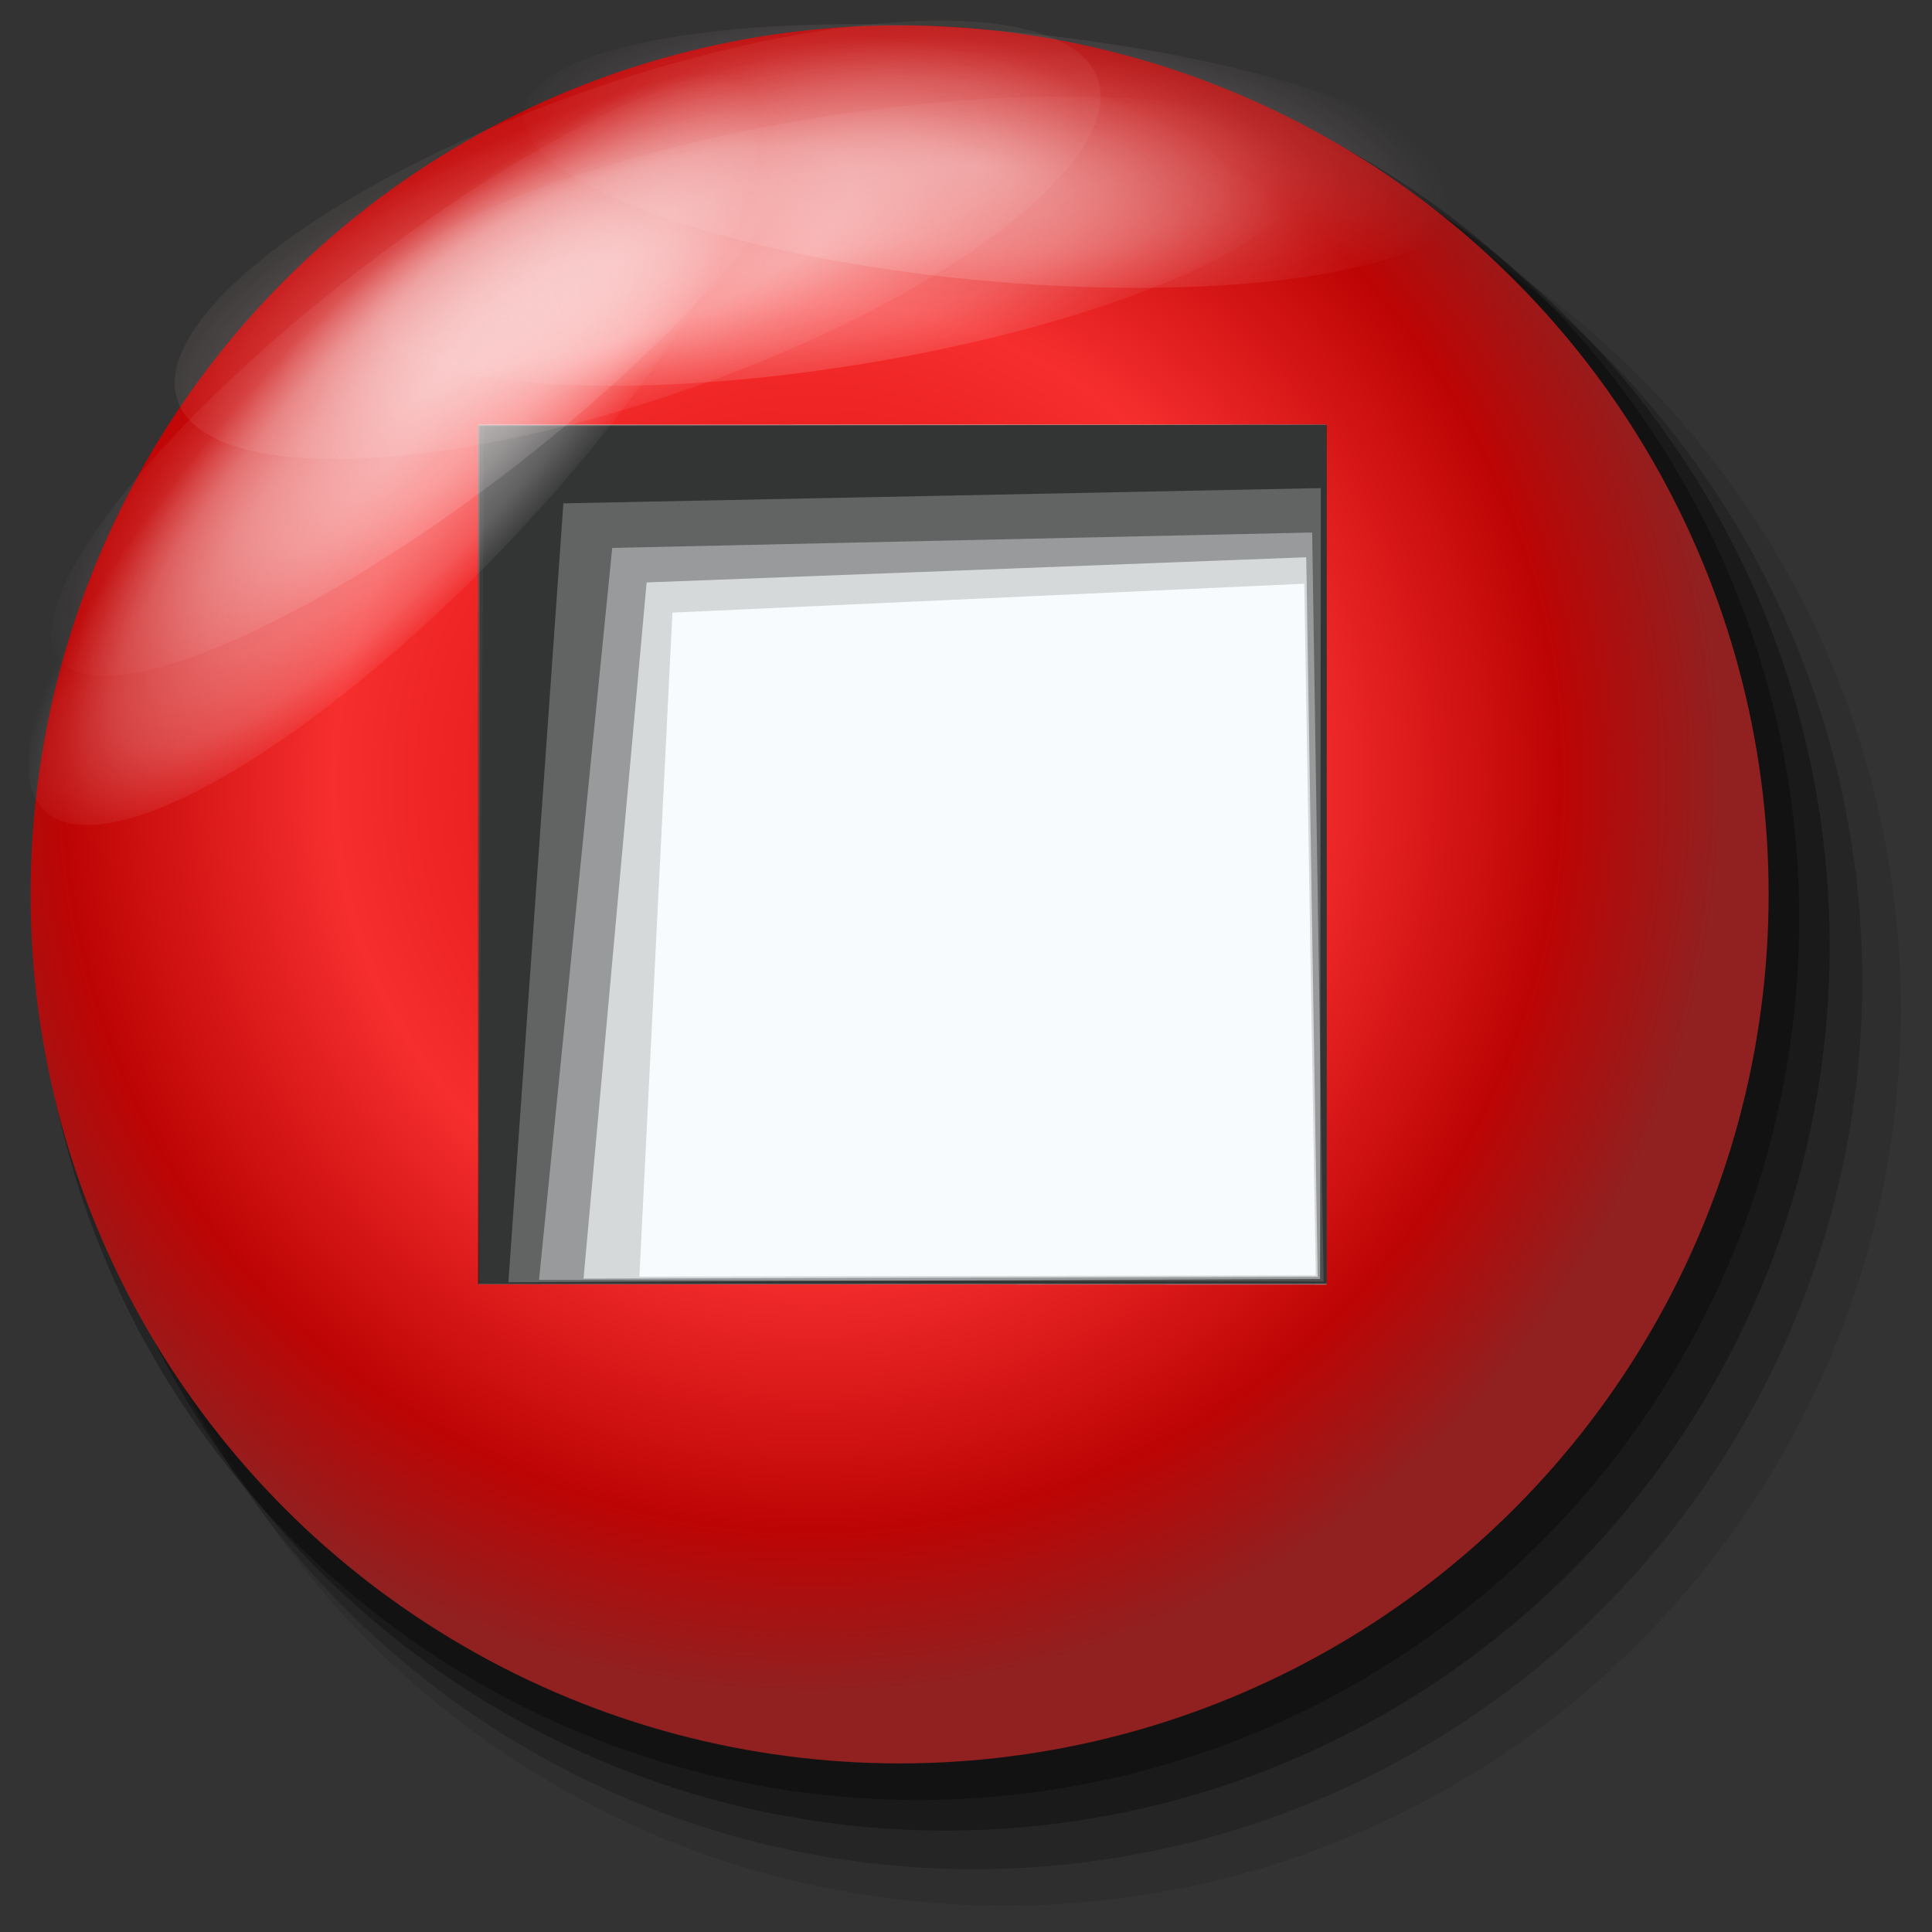 <?xml version="1.0" encoding="UTF-8" standalone="no"?>
<!-- Created with Inkscape (http://www.inkscape.org/) -->

<svg
   width="256mm"
   height="256mm"
   viewBox="0 0 256 256"
   version="1.1"
   id="svg1"
   inkscape:version="1.3.2 (091e20ef0f, 2023-11-25)"
   xml:space="preserve"
   sodipodi:docname="process-stop.svg"
   xmlns:inkscape="http://www.inkscape.org/namespaces/inkscape"
   xmlns:sodipodi="http://sodipodi.sourceforge.net/DTD/sodipodi-0.dtd"
   xmlns:xlink="http://www.w3.org/1999/xlink"
   xmlns="http://www.w3.org/2000/svg"
   xmlns:svg="http://www.w3.org/2000/svg"
   xmlns:rdf="http://www.w3.org/1999/02/22-rdf-syntax-ns#"
   xmlns:cc="http://creativecommons.org/ns#"
   xmlns:dc="http://purl.org/dc/elements/1.1/"><rect x="0" y="0" width="256" height="256" fill="#333333" stroke="none"/><defs
     id="defs1"><linearGradient
       id="linearGradient20"
       inkscape:collect="always"><stop
         style="stop-color:#d40202;stop-opacity:1"
         offset="0"
         id="stop20" /><stop
         style="stop-color:#f62e2e;stop-opacity:1;"
         offset="0.476"
         id="stop23" /><stop
         style="stop-color:#bd0404;stop-opacity:1"
         offset="0.743"
         id="stop24" /><stop
         style="stop-color:#912020;stop-opacity:1;"
         offset="0.904"
         id="stop22" /></linearGradient><linearGradient
       id="linearGradient19"
       inkscape:collect="always"><stop
         style="stop-color:#fff8f8;stop-opacity:0.487;"
         offset="0"
         id="stop16" /><stop
         style="stop-color:#fff8f8;stop-opacity:0.352;"
         offset="0.5"
         id="stop17" /><stop
         style="stop-color:#fff8f8;stop-opacity:0.23;"
         offset="0.742"
         id="stop18" /><stop
         style="stop-color:#fff8f8;stop-opacity:0;"
         offset="1"
         id="stop19" /></linearGradient><linearGradient
       id="linearGradient15"
       inkscape:collect="always"><stop
         style="stop-color:#fff8f8;stop-opacity:0.425;"
         offset="0"
         id="stop12" /><stop
         style="stop-color:#fff8f8;stop-opacity:0.354;"
         offset="0.5"
         id="stop13" /><stop
         style="stop-color:#ffecec;stop-opacity:0.17;"
         offset="0.742"
         id="stop14" /><stop
         style="stop-color:#ffc8c8;stop-opacity:0.058;"
         offset="1"
         id="stop15" /></linearGradient><inkscape:path-effect
       effect="perspective-envelope"
       up_left_point="45.436,60.136"
       up_right_point="234.93,68.421"
       down_left_point="45.436,123.746"
       down_right_point="237.87,123.746"
       id="path-effect11"
       is_visible="true"
       lpeversion="1"
       deform_type="perspective"
       horizontal_mirror="false"
       vertical_mirror="false"
       overflow_perspective="false" /><inkscape:path-effect
       effect="bend_path"
       id="path-effect10"
       is_visible="true"
       lpeversion="1"
       bendpath="m 45.436,91.941 c 70.111,-64.573 131.471,-42.036 192.434,0"
       prop_scale="0.667"
       scale_y_rel="false"
       vertical="false"
       hide_knot="false"
       bendpath-nodetypes="cc" /><linearGradient
       id="linearGradient7"
       inkscape:collect="always"><stop
         style="stop-color:#fff8f8;stop-opacity:0.446;"
         offset="0"
         id="stop7" /><stop
         style="stop-color:#fff8f8;stop-opacity:0.248;"
         offset="0.5"
         id="stop9" /><stop
         style="stop-color:#fff8f8;stop-opacity:0.104;"
         offset="0.742"
         id="stop10" /><stop
         style="stop-color:#ffb7b7;stop-opacity:0;"
         offset="1"
         id="stop8" /></linearGradient><inkscape:path-effect
       effect="bend_path"
       id="path-effect7"
       is_visible="true"
       lpeversion="1"
       bendpath="m 18.508,90.872 c 66.482,-56.703 128.881,-47.171 188.96,0"
       prop_scale="1"
       scale_y_rel="false"
       vertical="false"
       hide_knot="false"
       bendpath-nodetypes="cc" /><inkscape:path-effect
       effect="lattice2"
       gridpoint0="18.508,54.488"
       gridpoint1="207.468,54.488"
       gridpoint2="18.508,127.256"
       gridpoint3="207.468,127.256"
       gridpoint4="65.748,54.488"
       gridpoint5="160.228,54.488"
       gridpoint6="65.748,127.256"
       gridpoint7="160.228,127.256"
       gridpoint8x9="112.988,54.488"
       gridpoint10x11="112.988,127.256"
       gridpoint12="18.508,72.68"
       gridpoint13="207.468,72.68"
       gridpoint14="18.508,109.064"
       gridpoint15="207.468,109.064"
       gridpoint16="65.748,72.68"
       gridpoint17="160.228,72.68"
       gridpoint18="65.748,109.064"
       gridpoint19="160.228,109.064"
       gridpoint20x21="112.988,72.68"
       gridpoint22x23="112.988,109.064"
       gridpoint24x26="18.508,90.872"
       gridpoint25x27="207.468,90.872"
       gridpoint28x30="65.748,90.872"
       gridpoint29x31="160.228,90.872"
       gridpoint32x33x34x35="112.988,90.872"
       id="path-effect6"
       is_visible="true"
       lpeversion="1"
       horizontal_mirror="false"
       vertical_mirror="false"
       perimetral="false"
       live_update="true" /><inkscape:path-effect
       effect="bend_path"
       id="path-effect5"
       is_visible="true"
       lpeversion="1"
       bendpath="M 18.609,90.872 H 207.568"
       prop_scale="1"
       scale_y_rel="false"
       vertical="false"
       hide_knot="false" /><inkscape:path-effect
       effect="bend_path"
       id="path-effect4"
       is_visible="true"
       lpeversion="1"
       bendpath="M 18.709,90.872 H 207.668"
       prop_scale="1.039"
       scale_y_rel="false"
       vertical="false"
       hide_knot="false" /><radialGradient
       inkscape:collect="always"
       xlink:href="#linearGradient7"
       id="radialGradient8"
       cx="137.911"
       cy="98.409"
       fx="137.911"
       fy="98.409"
       r="96.217"
       gradientTransform="matrix(0.606,0,0,0.176,36.353,11.5)"
       gradientUnits="userSpaceOnUse" /><radialGradient
       inkscape:collect="always"
       xlink:href="#linearGradient15"
       id="radialGradient11"
       gradientUnits="userSpaceOnUse"
       gradientTransform="matrix(0.614,0,0,0.172,-17.47,46.944)"
       cx="137.911"
       cy="98.409"
       fx="137.911"
       fy="98.409"
       r="96.217" /><radialGradient
       inkscape:collect="always"
       xlink:href="#linearGradient19"
       id="radialGradient12"
       gradientUnits="userSpaceOnUse"
       gradientTransform="matrix(0.606,0,0,0.176,-82.542,66.936)"
       cx="137.911"
       cy="98.409"
       fx="137.911"
       fy="98.409"
       r="96.217" /><radialGradient
       inkscape:collect="always"
       xlink:href="#linearGradient20"
       id="radialGradient21"
       cx="112.763"
       cy="102.513"
       fx="112.763"
       fy="102.513"
       r="114.124"
       gradientUnits="userSpaceOnUse"
       gradientTransform="matrix(1.159,0,0,1.159,-19.536,-18.345)" /><radialGradient
       inkscape:collect="always"
       xlink:href="#linearGradient7"
       id="radialGradient32"
       gradientUnits="userSpaceOnUse"
       gradientTransform="matrix(0.653,0,0,0.226,10.721,28.634)"
       cx="137.911"
       cy="98.409"
       fx="137.911"
       fy="98.409"
       r="96.217" /><radialGradient
       inkscape:collect="always"
       xlink:href="#linearGradient7"
       id="radialGradient33"
       gradientUnits="userSpaceOnUse"
       gradientTransform="matrix(0.653,0,0,0.226,-78.815,53.247)"
       cx="137.911"
       cy="98.409"
       fx="137.911"
       fy="98.409"
       r="96.217" /></defs><sodipodi:namedview
     id="base"
     pagecolor="#ffffff"
     bordercolor="#000000"
     borderopacity="0.3"
     inkscape:pageopacity="0.0"
     inkscape:pageshadow="2"
     inkscape:zoom="0.98994949"
     inkscape:cx="505.07627"
     inkscape:cy="476.792"
     inkscape:document-units="mm"
     inkscape:showpageshadow="2"
     inkscape:pagecheckerboard="0"
     inkscape:deskcolor="#d1d1d1"
     inkscape:current-layer="g25" /><g
     id="g25"
     style="display:inline"
     transform="matrix(1.009,0,0,1.009,-4.58,2.28)"><g
       id="g32"><circle
         style="display:inline;fill:#000000;fill-opacity:0.092;stroke:none;stroke-width:33.837;stroke-linecap:round;stroke-linejoin:round;stroke-dasharray:none;stroke-opacity:0.321"
         id="circle29"
         cx="136.441"
         cy="130.294"
         r="117.732" /><circle
         style="display:inline;fill:#000000;fill-opacity:0.191;stroke:none;stroke-width:33.53;stroke-linecap:round;stroke-linejoin:round;stroke-dasharray:none;stroke-opacity:0.321"
         id="circle30"
         cx="132.432"
         cy="126.552"
         r="116.663" /><circle
         style="display:inline;fill:#000000;fill-opacity:0.299;stroke:none;stroke-width:33.376;stroke-linecap:round;stroke-linejoin:round;stroke-dasharray:none;stroke-opacity:0.321"
         id="circle31"
         cx="128.69"
         cy="122.009"
         r="116.129" /><circle
         style="display:inline;fill:#000000;fill-opacity:0.299;stroke:none;stroke-width:33.261;stroke-linecap:round;stroke-linejoin:round;stroke-dasharray:none;stroke-opacity:0.321"
         id="circle32"
         cx="125.082"
         cy="118.4"
         r="115.728" /></g><circle
       style="fill:url(#radialGradient21);fill-opacity:1;stroke:none;stroke-width:32.8;stroke-linecap:round;stroke-linejoin:round;stroke-dasharray:none;stroke-opacity:0.321"
       id="path19"
       cx="122.677"
       cy="115.193"
       r="114.124" /><g
       id="g29"
       transform="matrix(0.821,0,0,0.821,21.981,11.335)"><path
         id="rect25"
         style="display:inline;fill:#f7fbfd;stroke-width:32.8;stroke-linecap:round;stroke-linejoin:round;stroke-opacity:0.321"
         d="m 190.921,51.37 0.034,137.538 -135.638,-0.047 -0.059,-137.483 z"
         sodipodi:nodetypes="ccccc" /><g
         id="g27"><path
           id="path26"
           style="display:inline;fill:#000000;fill-opacity:0.137;stroke-width:32.8;stroke-linecap:round;stroke-linejoin:round;stroke-opacity:0.321"
           d="M 56.184,51.511 55.257,188.888 190.988,188.643 190.874,51.361 Z M 187.382,76.807 189.223,187.44 81.028,187.642 86.312,81.431 Z"
           sodipodi:nodetypes="cccccccccc" /><path
           id="path27"
           style="display:inline;fill:#090909;fill-opacity:0.299;stroke-width:32.8;stroke-linecap:round;stroke-linejoin:round;stroke-opacity:0.321"
           d="M 55.522,51.643 55.304,188.864 190.988,188.809 190.937,51.363 Z M 187.695,72.575 189.525,187.67 72.094,187.961 82.186,76.605 Z"
           sodipodi:nodetypes="cccccccccc" /><path
           id="path28"
           style="display:inline;fill:#090909;fill-opacity:0.372;stroke-width:32.8;stroke-linecap:round;stroke-linejoin:round;stroke-opacity:0.321"
           d="m 55.256,51.502 -0.006,137.305 135.738,0.101 -0.053,-137.512 z M 76.683,71.082 188.644,68.619 190.472,188.432 64.976,188.17 Z"
           sodipodi:nodetypes="cccccccccc" /><path
           id="path29"
           style="display:inline;fill:#000000;fill-opacity:0.483;stroke-width:32.8;stroke-linecap:round;stroke-linejoin:round;stroke-opacity:0.321"
           d="M 55.257,51.411 55.235,188.853 190.955,188.809 190.997,51.38 Z M 190.027,61.515 189.912,188.028 60.074,188.538 68.872,63.954 Z"
           sodipodi:nodetypes="cccccccccc" /></g></g><g
       id="g24"
       transform="matrix(1.066,0.031,-0.026,1.272,-3.172,-22.585)"
       style="display:inline"><ellipse
         style="fill:url(#radialGradient11);fill-opacity:1;stroke:none;stroke-width:18.529;stroke-linecap:round;stroke-linejoin:round;stroke-dasharray:none;stroke-opacity:0.321"
         id="ellipse11"
         cx="69.54"
         cy="62.734"
         rx="59.101"
         ry="16.524"
         transform="matrix(0.954,-0.298,0.325,0.946,0,0)" /><ellipse
         style="fill:url(#radialGradient8);fill-opacity:1;stroke:none;stroke-width:18.645;stroke-linecap:round;stroke-linejoin:round;stroke-dasharray:none;stroke-opacity:0.321"
         id="path7"
         cx="122.131"
         cy="27.717"
         rx="58.265"
         ry="12.936"
         transform="rotate(2.861,102.529,196.327)" /><ellipse
         style="fill:url(#radialGradient12);fill-opacity:1;stroke:none;stroke-width:18.645;stroke-linecap:round;stroke-linejoin:round;stroke-dasharray:none;stroke-opacity:0.321"
         id="ellipse12"
         cx="3.237"
         cy="83.153"
         rx="58.265"
         ry="16.972"
         transform="rotate(-41.822)" /></g></g><ellipse
     style="display:inline;fill:url(#radialGradient32);fill-opacity:1;stroke:none;stroke-width:21.924;stroke-linecap:round;stroke-linejoin:round;stroke-dasharray:none;stroke-opacity:0.321"
     id="ellipse32"
     cx="103.165"
     cy="49.44"
     rx="62.792"
     ry="16.596"
     transform="matrix(0.987,-0.161,0.187,0.982,0,0)" /><ellipse
     style="display:inline;fill:url(#radialGradient33);fill-opacity:1;stroke:none;stroke-width:21.924;stroke-linecap:round;stroke-linejoin:round;stroke-dasharray:none;stroke-opacity:0.321"
     id="ellipse33"
     cx="13.629"
     cy="74.054"
     rx="62.792"
     ry="16.596"
     transform="matrix(0.791,-0.612,0.632,0.775,0,0)" /></svg>
